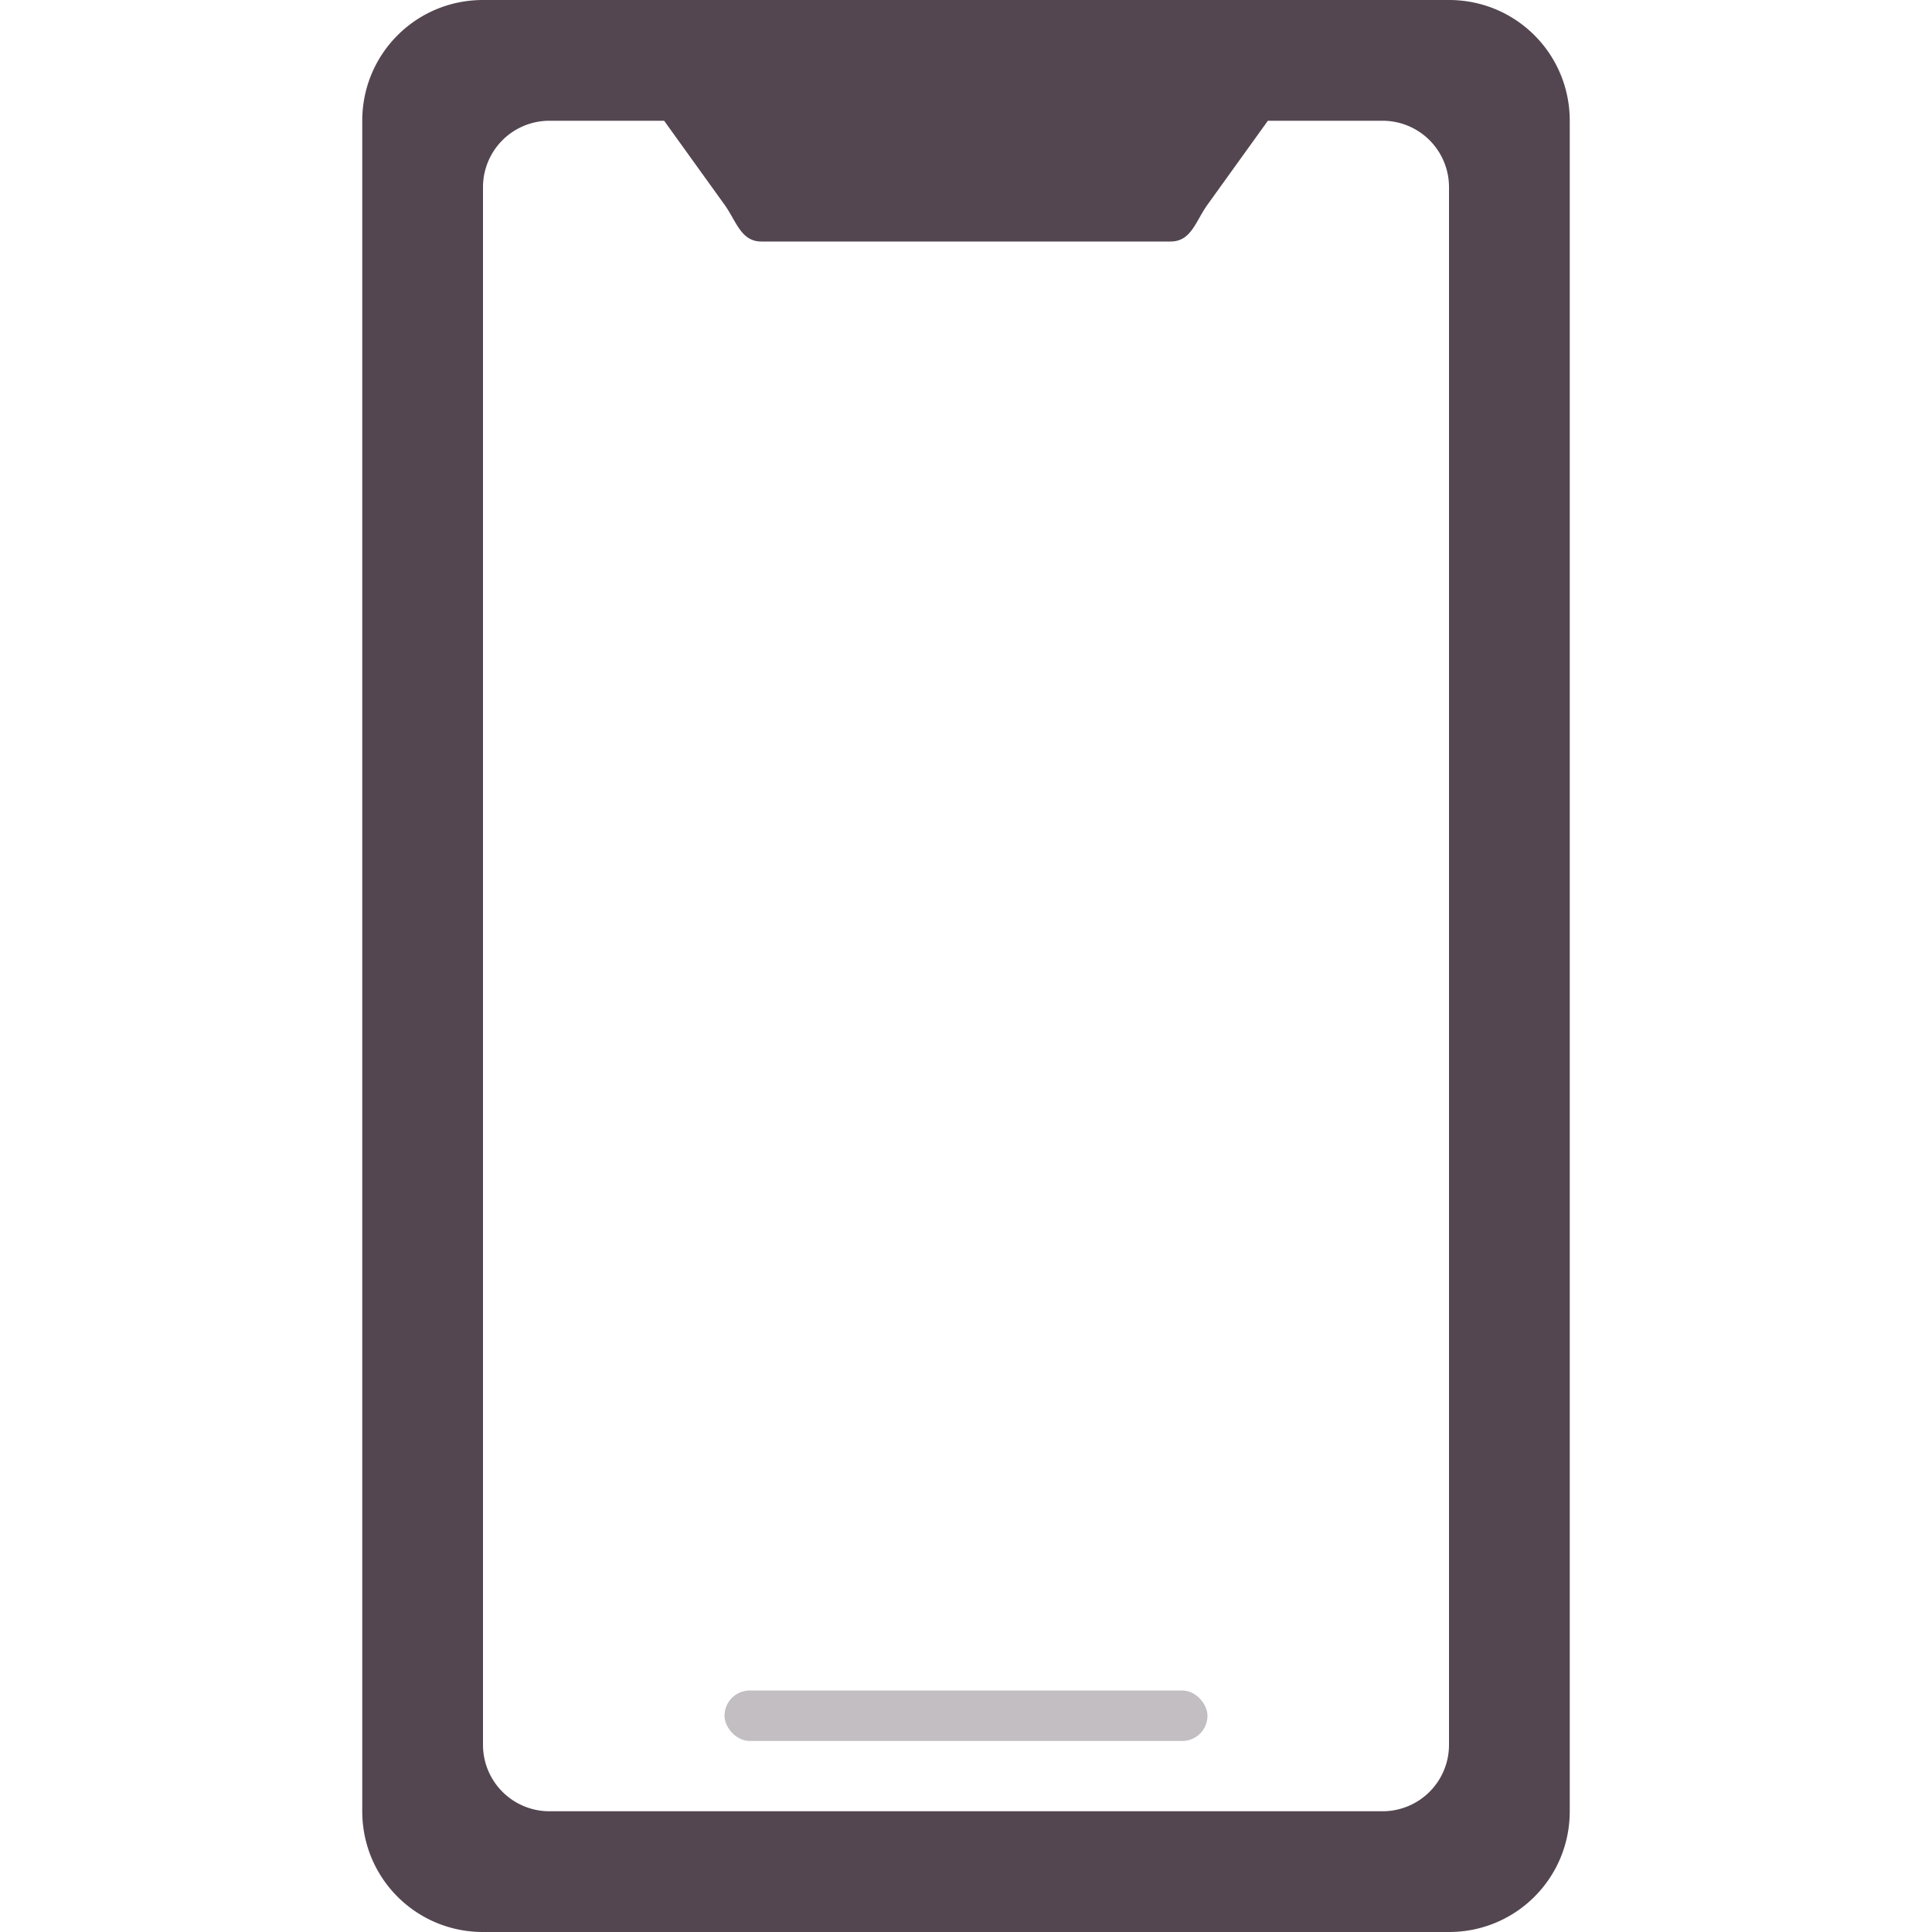 <svg xmlns="http://www.w3.org/2000/svg" width="16" height="16"><path fill="#534650" fill-rule="evenodd" d="M4 0c-.554 0-1 .446-1 1v14c0 .554.446 1 1 1h8c.554 0 1-.446 1-1V1c0-.554-.446-1-1-1H4m.55 1h.95l.5.695c.099.138.136.305.305.305h3.39c.17 0 .206-.167.305-.305L10.5 1h.95a.55.55 0 0 1 .55.55V14.45a.55.55 0 0 1-.55.55h-6.9a.55.55 0 0 1-.55-.55V1.55A.55.55 0 0 1 4.55 1" style="paint-order:stroke fill markers"/><rect width="4" height=".418" x="6" y="14" fill="#534650" fill-rule="evenodd" opacity=".35" ry=".209" style="paint-order:stroke fill markers"/></svg>
